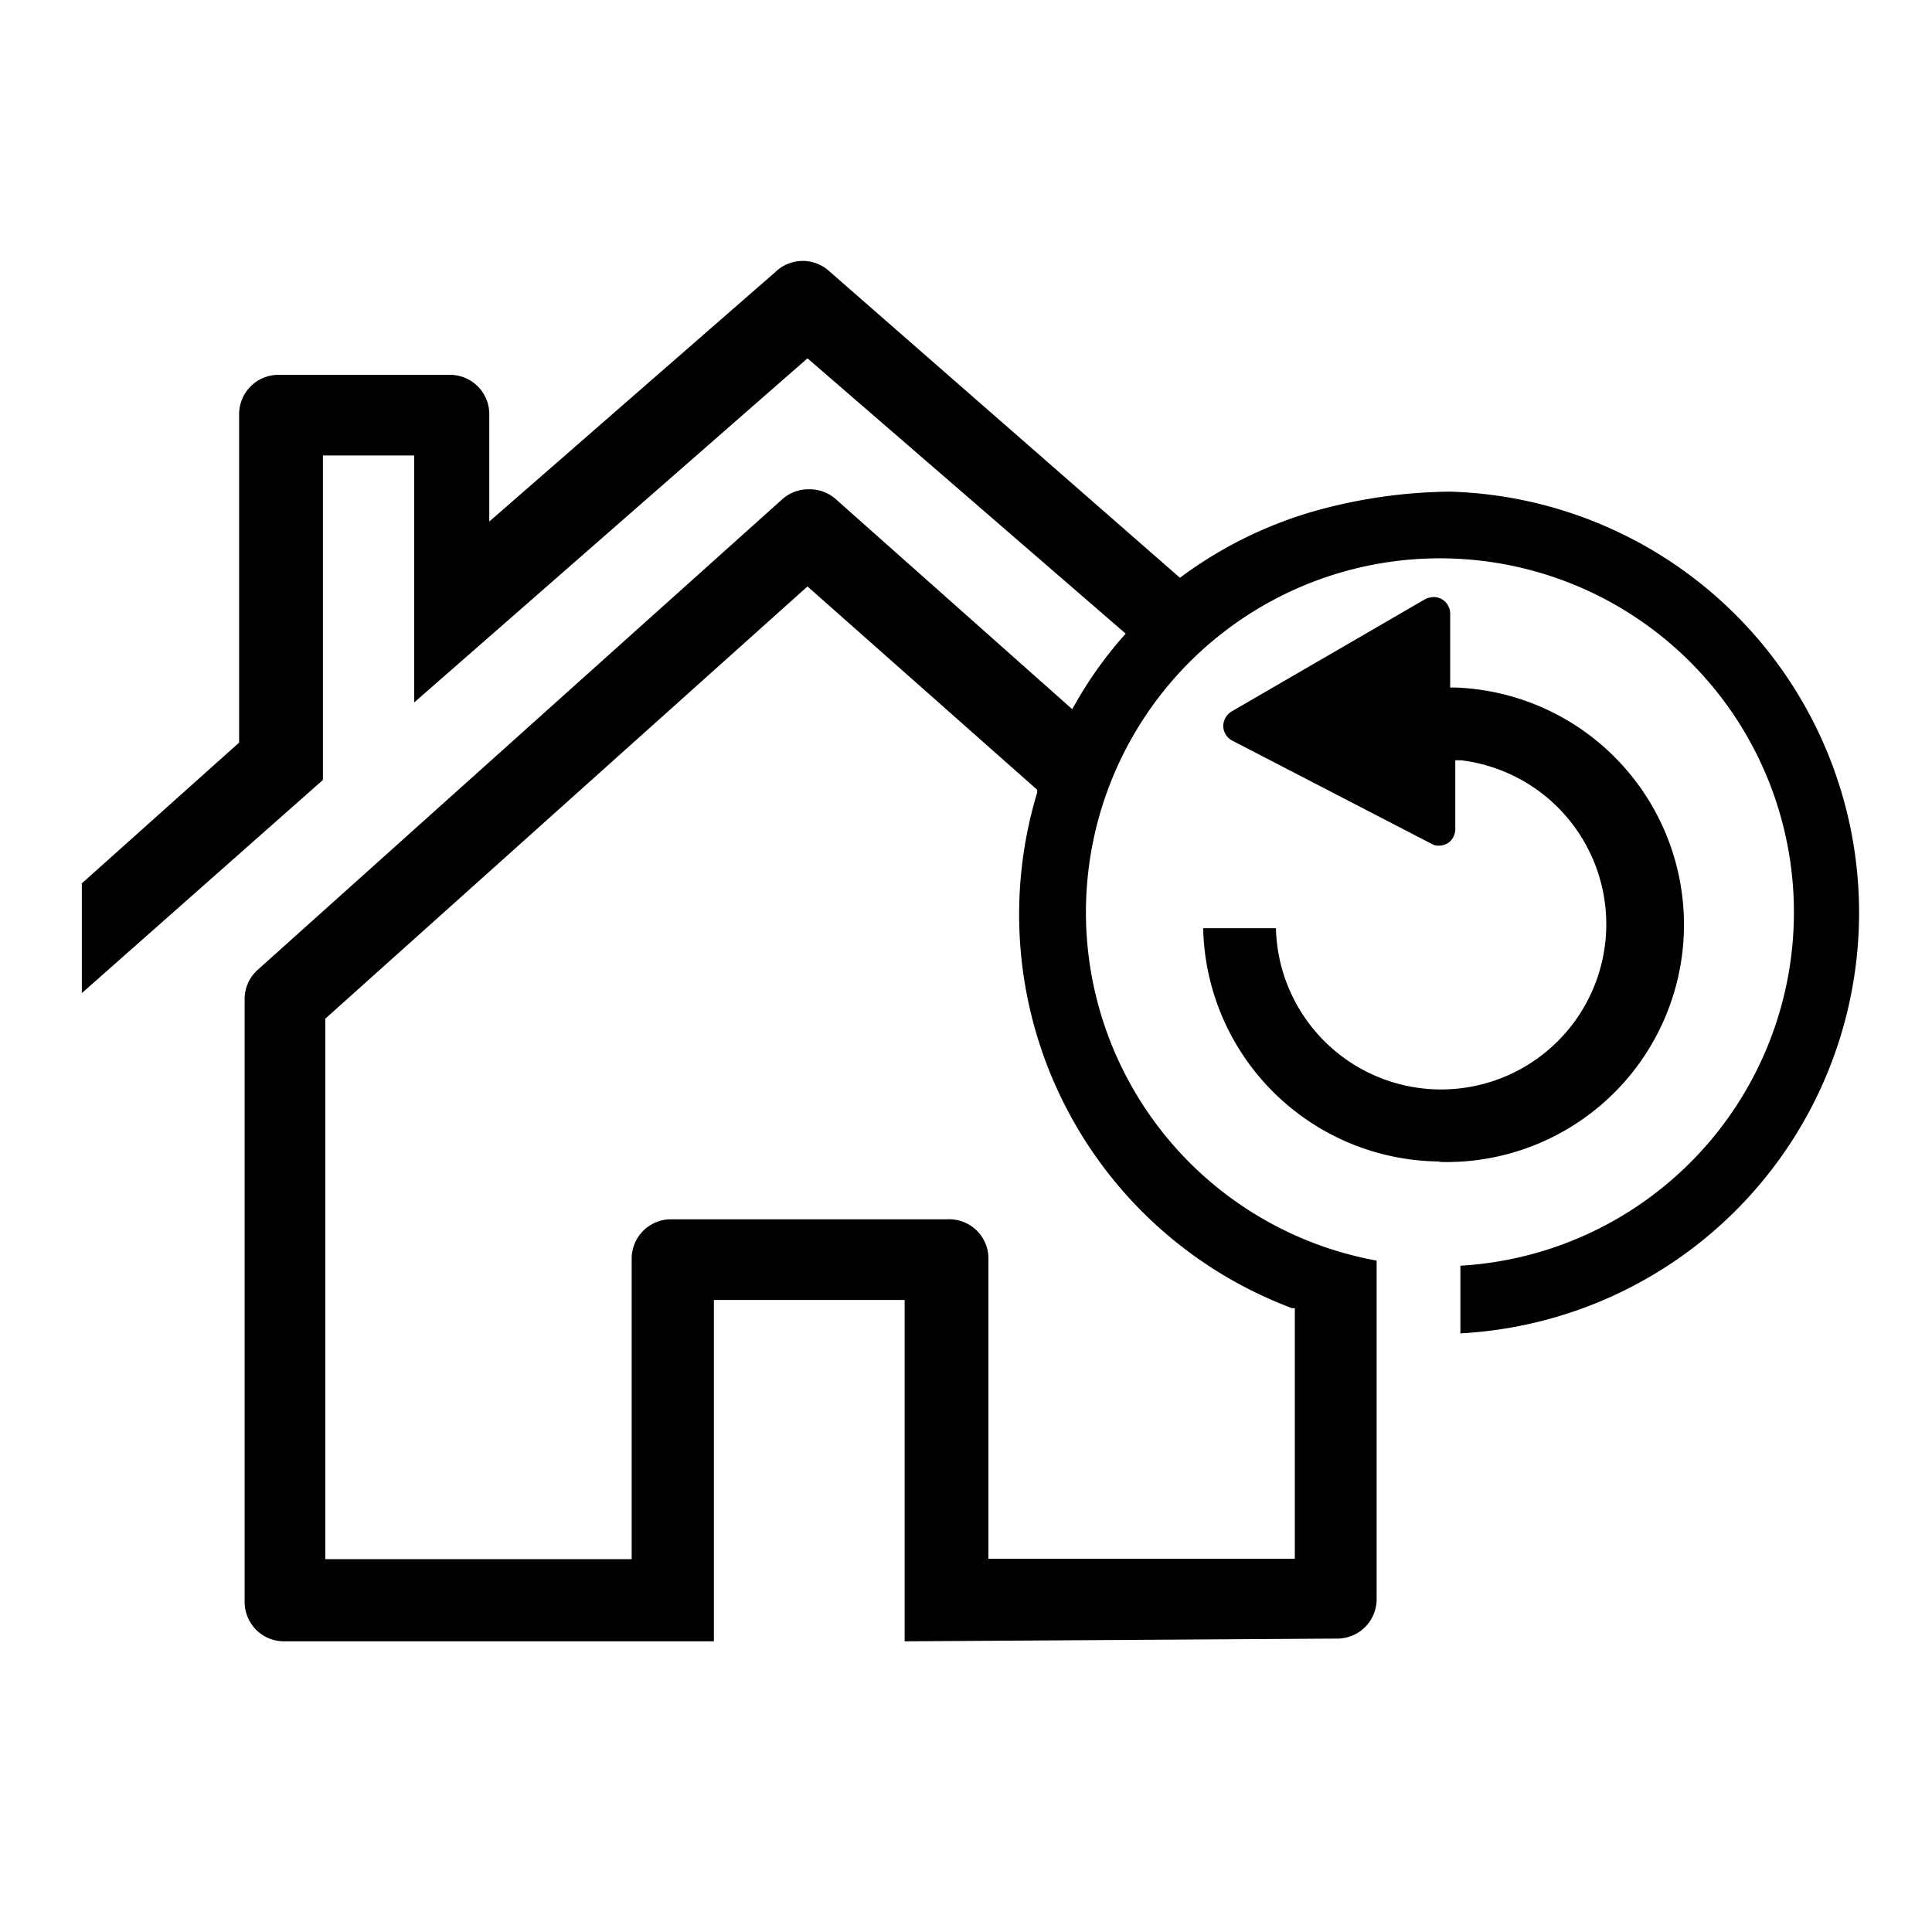 <svg id="Layer_6" class="fill-primary" data-name="Layer 6" xmlns="http://www.w3.org/2000/svg" viewBox="0 0 49.12 49.12"><path class="cls-1" d="M36.64,29.53a6.06,6.06,0,0,1-6.05-5.93h1.85a4.2,4.2,0,1,0,4.71-4.27H37v1.74a.45.45,0,0,1-.12.31.42.42,0,0,1-.3.12.32.32,0,0,1-.19-.05l-5.06-2.62a.43.43,0,0,1-.23-.37.44.44,0,0,1,.21-.37l4.93-2.86a.54.54,0,0,1,.21-.05.42.42,0,0,1,.42.41v1.89H37a6,6,0,1,1-.44,12.06"/><path class="cls-1" d="M24.08,31a1,1,0,0,1,1.05.95v7.68h7.79V33.26h-.07a10.69,10.69,0,0,1-6.48-13.11v-.07l-5.84-5.17L8.27,25.9V39.64h7.79V32a1,1,0,0,1,1-1h7ZM23,41.73V33.05H18.15v8.68H7.22a1,1,0,0,1-1-1V25.43a1,1,0,0,1,.34-.78L19.87,12.71a1,1,0,0,1,.69-.27,1,1,0,0,1,.7.26l6,5.33.07-.12a10.17,10.17,0,0,1,1.21-1.71l.08-.09-8.09-7-10,8.75V11.58H8.21v8.25L2.08,25.25V22.46l4-3.58V10.53a1,1,0,0,1,1-1h4.36a1,1,0,0,1,1,1v2.73l7.28-6.35a1,1,0,0,1,1.38,0L30,14.69l.08-.06A10.61,10.61,0,0,1,33.4,13a13.17,13.17,0,0,1,3.47-.5,10.71,10.71,0,0,1,.26,21.4V32.18A9,9,0,1,0,35,32.05v1.61h0v7a1,1,0,0,1-1,1Z"/></svg>